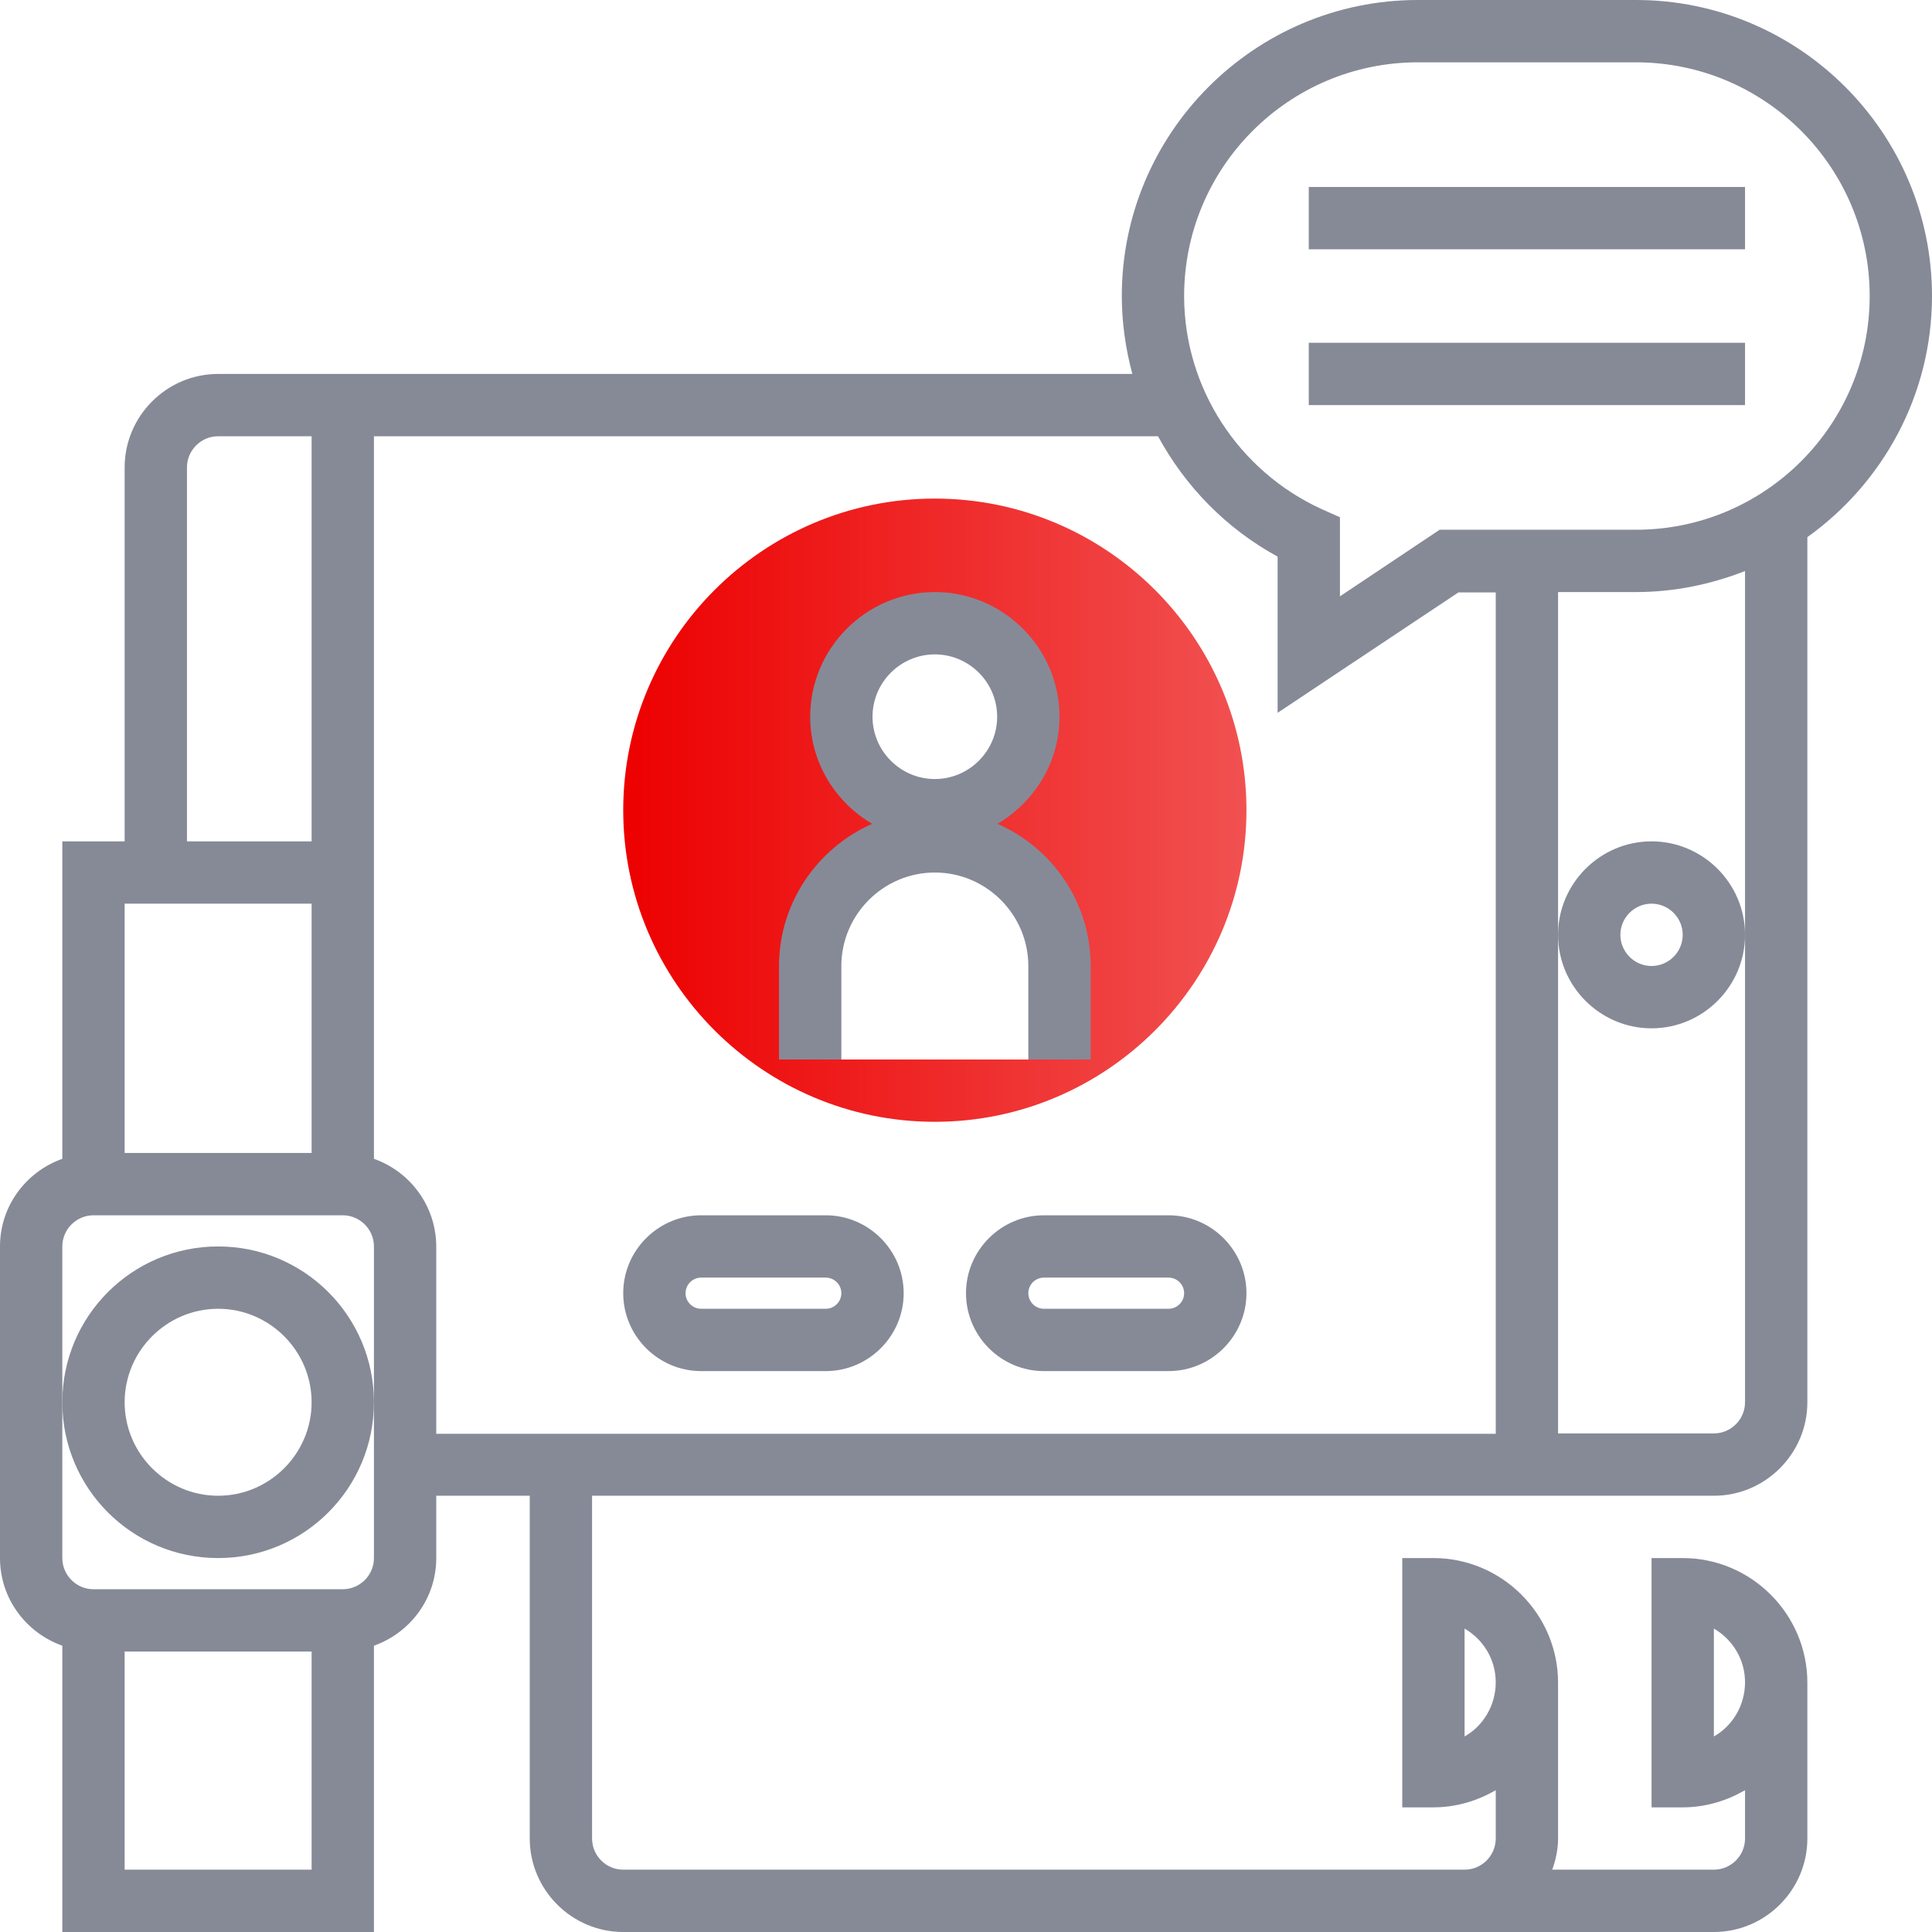 <?xml version="1.0" encoding="utf-8"?>
<!-- Generator: Adobe Illustrator 22.0.0, SVG Export Plug-In . SVG Version: 6.00 Build 0)  -->
<svg version="1.1" id="Layer_1" xmlns="http://www.w3.org/2000/svg" xmlns:xlink="http://www.w3.org/1999/xlink" x="0px" y="0px"
	 viewBox="0 0 496 496" style="enable-background:new 0 0 496 496;" xml:space="preserve">
<style type="text/css">
	.st0{fill:url(#SVGID_1_);}
	.st1{fill:#868A97;}
</style>
<linearGradient id="SVGID_1_" gradientUnits="userSpaceOnUse" x1="160" y1="208" x2="320" y2="208">
	<stop  offset="0" style="stop-color:#ED0000"/>
	<stop  offset="1" style="stop-color:#F15151"/>
</linearGradient>
<path class="st0" d="M240,128c-44.1,0-80,35.9-80,80s35.9,80,80,80s80-35.9,80-80S284.1,128,240,128z M240,160c13.3,0,24,10.7,24,24
	s-10.7,24-24,24s-24-10.7-24-24S226.7,160,240,160z M272,272h-64v-24c0-17.7,14.3-32,32-32s32,14.3,32,32V272z"/>
<g>
	<path class="st1" d="M424,216c-13.2,0-24,10.8-24,24s10.8,24,24,24s24-10.8,24-24S437.2,216,424,216z M424,248c-4.4,0-8-3.6-8-8
		s3.6-8,8-8s8,3.6,8,8S428.4,248,424,248z"/>
	<path class="st1" d="M180,352h32c11,0,20-9,20-20s-9-20-20-20h-32c-11,0-20,9-20,20S169,352,180,352z M180,328h32c2.2,0,4,1.8,4,4
		s-1.8,4-4,4h-32c-2.2,0-4-1.8-4-4S177.8,328,180,328z"/>
	<path class="st1" d="M248,332c0,11,9,20,20,20h32c11,0,20-9,20-20s-9-20-20-20h-32C257,312,248,321,248,332z M304,332
		c0,2.2-1.8,4-4,4h-32c-2.2,0-4-1.8-4-4s1.8-4,4-4h32C302.2,328,304,329.8,304,332z"/>
	<path class="st1" d="M216,248c0-13.2,10.8-24,24-24s24,10.8,24,24v24h16v-24c0-16.3-9.8-30.3-23.9-36.5
		c9.4-5.6,15.9-15.7,15.9-27.5c0-17.6-14.4-32-32-32s-32,14.4-32,32c0,11.7,6.4,21.9,15.9,27.5c-14,6.2-23.9,20.2-23.9,36.5v24h16
		V248z M240,168c8.8,0,16,7.2,16,16s-7.2,16-16,16s-16-7.2-16-16S231.2,168,240,168z"/>
	<path class="st1" d="M496,76c0-41.9-34.1-76-76-76h-56c-41.9,0-76,34.1-76,76c0,6.9,1,13.6,2.7,20H56c-13.2,0-24,10.8-24,24v96H16
		v81.5C6.7,300.8,0,309.6,0,320v80c0,10.4,6.7,19.2,16,22.5V496h80v-73.5c9.3-3.3,16-12.1,16-22.5v-16h24v88c0,13.2,10.8,24,24,24
		h200h16h64c13.2,0,24-10.8,24-24v-40c0-17.6-14.4-32-32-32h-8v64h8c5.9,0,11.3-1.7,16-4.4V472c0,4.4-3.6,8-8,8h-41.5
		c0.9-2.5,1.5-5.2,1.5-8v-40c0-17.6-14.4-32-32-32h-8v64h8c5.9,0,11.3-1.7,16-4.4V472c0,4.4-3.6,8-8,8h-16H160c-4.4,0-8-3.6-8-8v-88
		h288c13.2,0,24-10.8,24-24V137.9C483.3,124.1,496,101.5,496,76z M440,445.8v-27.7c4.8,2.8,8,7.9,8,13.8S444.8,443.1,440,445.8z
		 M376,445.8v-27.7c4.8,2.8,8,7.9,8,13.8S380.8,443.1,376,445.8z M364,16h56c33.1,0,60,26.9,60,60s-26.9,60-60,60h-20h-16h-14.4
		L344,153.1v-20.3l-4.7-2.1C317.9,120.9,304,99.5,304,76C304,42.9,330.9,16,364,16z M48,120c0-4.4,3.6-8,8-8h24v104H48V120z M32,232
		h48v64H32V232z M80,480H32v-56h48V480z M96,360v40c0,4.4-3.6,8-8,8H24c-4.4,0-8-3.6-8-8v-40v-40c0-4.4,3.6-8,8-8h64
		c4.4,0,8,3.6,8,8V360z M96,297.5V216V112h201.3c7,12.9,17.5,23.7,30.7,30.9V183l46.4-30.9h9.6v216H112v-48
		C112,309.6,105.3,300.8,96,297.5z M448,240v120c0,4.4-3.6,8-8,8h-40V240v-88h20c9.9,0,19.3-2,28-5.4V240z"/>
	<path class="st1" d="M56,320c-22.1,0-40,17.9-40,40s17.9,40,40,40s40-17.9,40-40S78.1,320,56,320z M56,384c-13.2,0-24-10.8-24-24
		s10.8-24,24-24s24,10.8,24,24S69.2,384,56,384z"/>
	<rect x="336" y="48" class="st1" width="112" height="16"/>
	<rect x="336" y="88" class="st1" width="112" height="16"/>
</g>
</svg>
